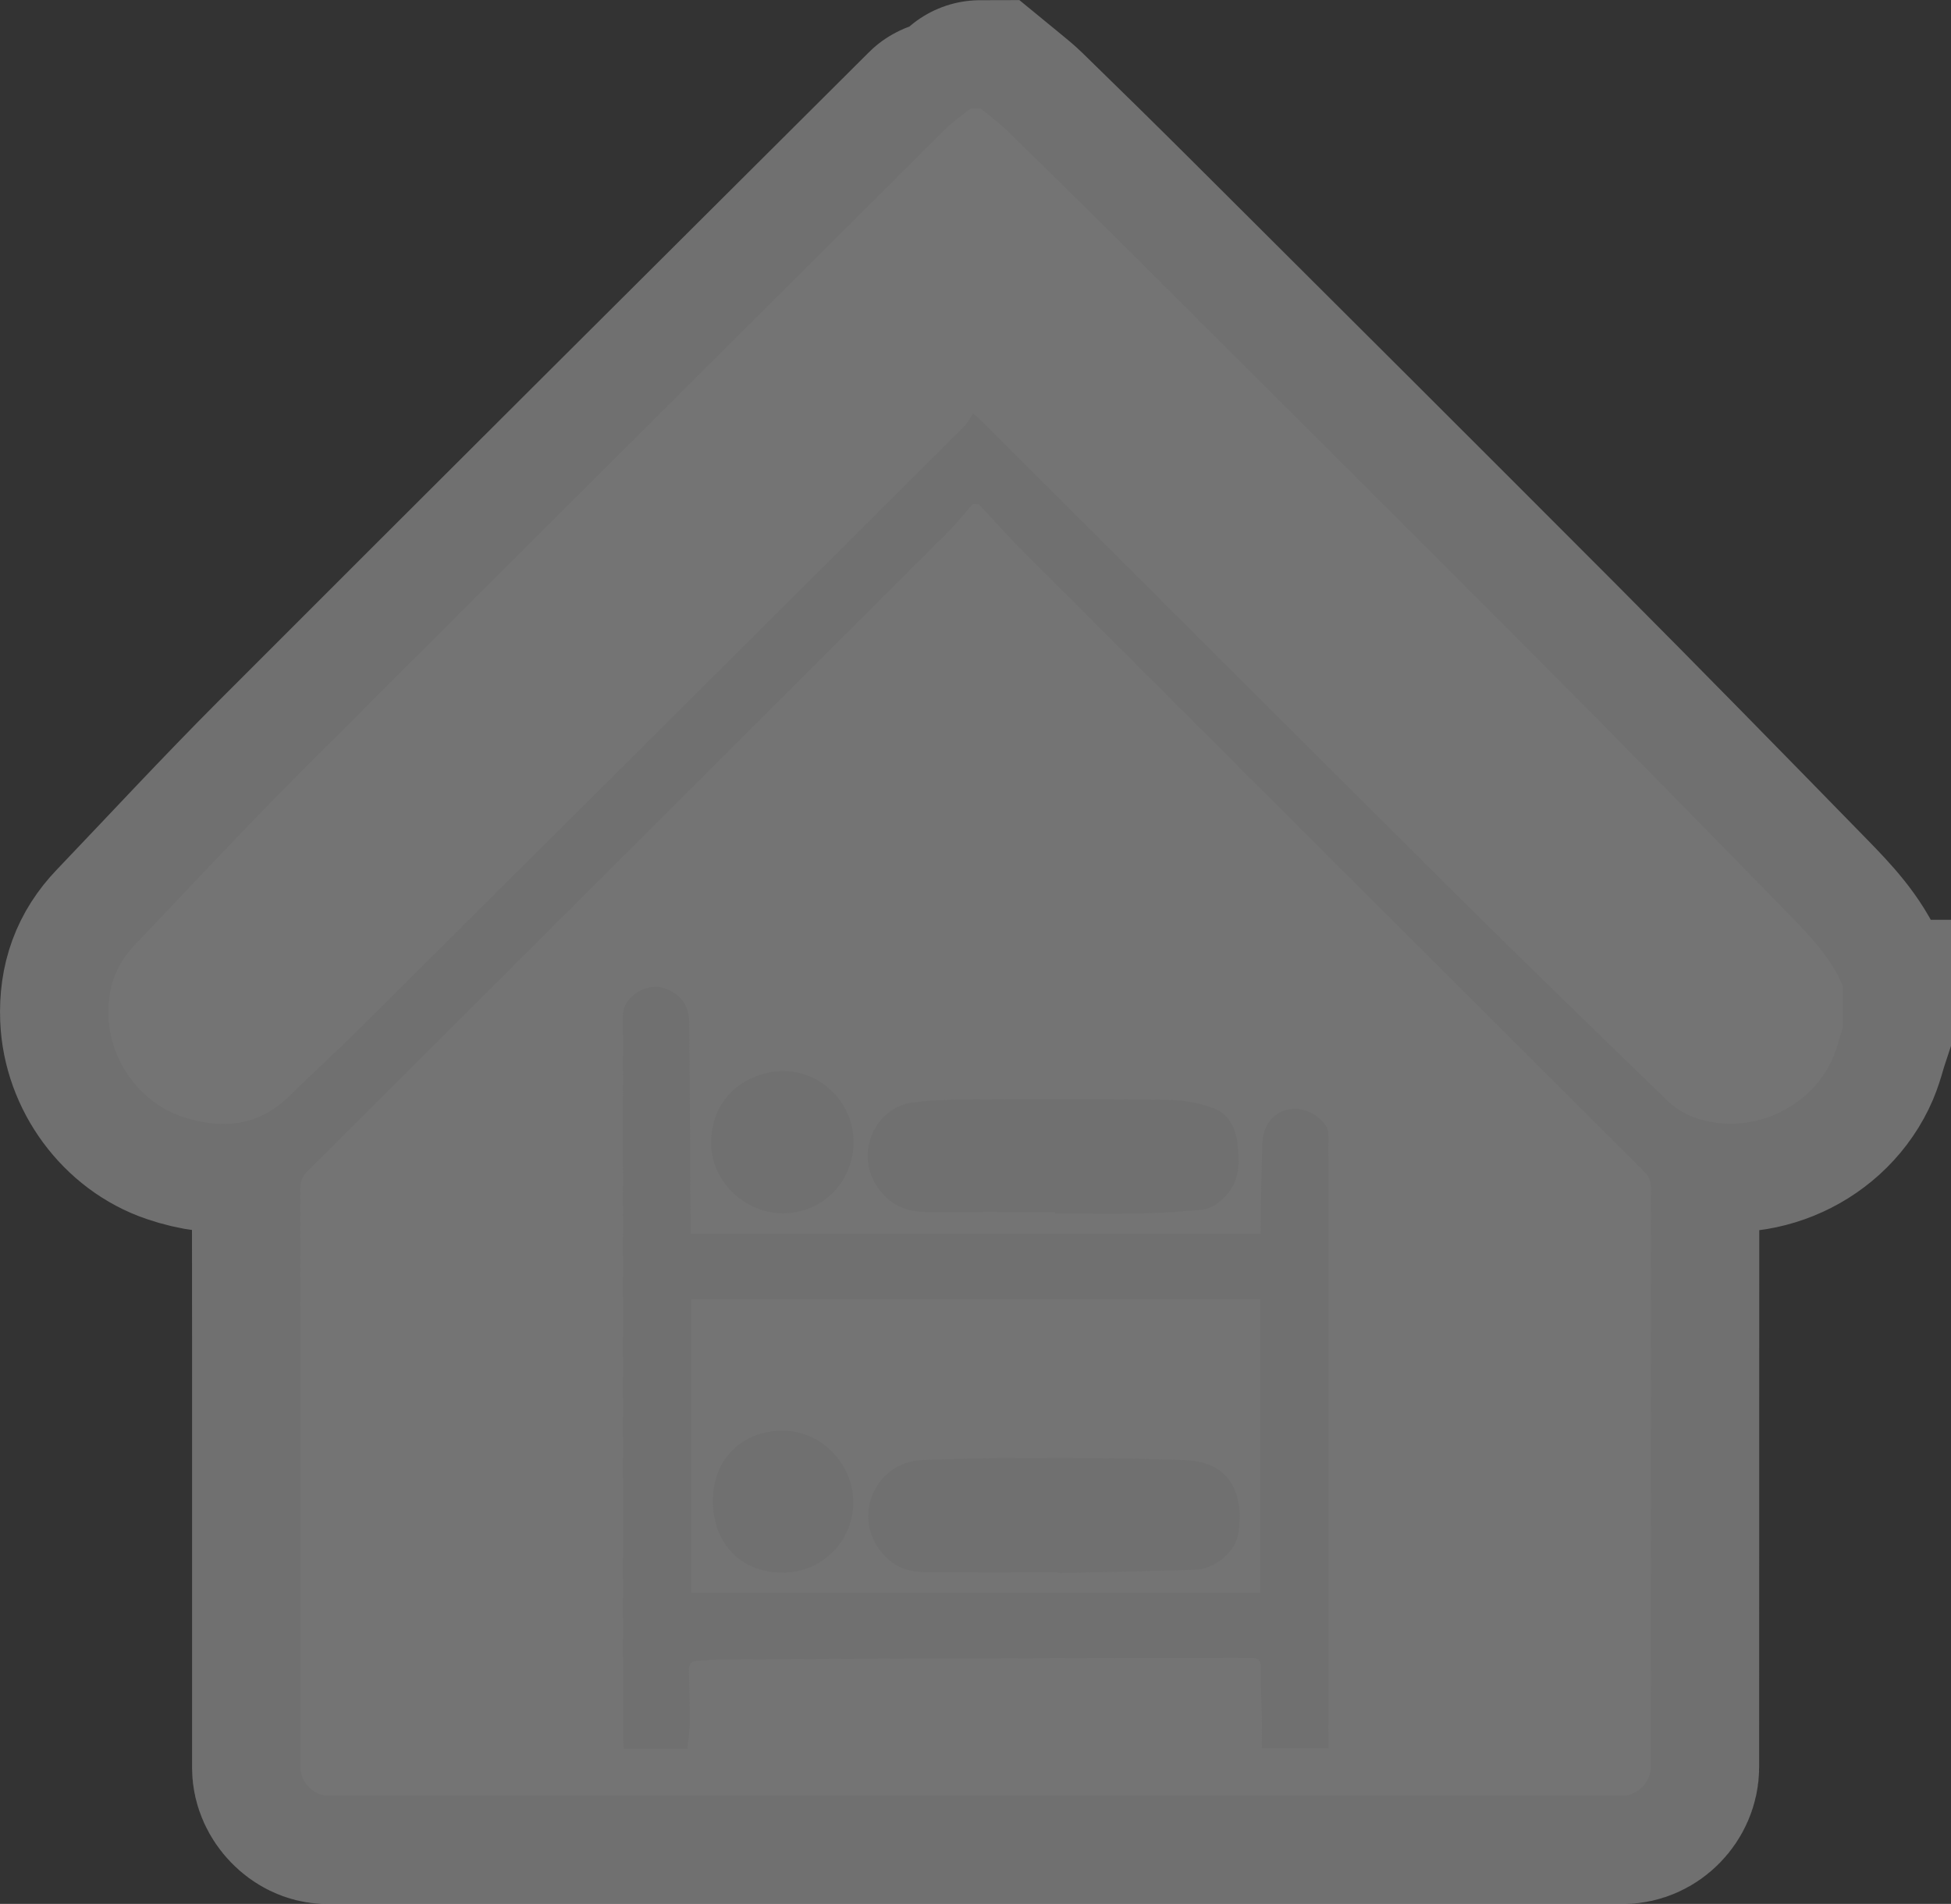 <?xml version="1.0" encoding="UTF-8"?><svg id="Layer_1" xmlns="http://www.w3.org/2000/svg" viewBox="0 0 18 17.567"><rect x="0" y="0" width="18" height="17.567" fill="#333333" stroke="none"/><g opacity=".3"><path d="M17,9.487c-.034,.103-.057,.212-.105,.309-.225,.461-.785,.689-1.267,.513-.089-.032-.177-.088-.245-.154-.679-.658-1.359-1.316-2.029-1.983-1.432-1.423-2.859-2.852-4.289-4.278-.019-.019-.039-.036-.087-.08-.029,.043-.052,.09-.087,.125-1.858,1.853-3.717,3.705-5.578,5.556-.21,.209-.431,.408-.641,.616-.291,.288-.635,.313-.997,.19-.376-.127-.658-.504-.674-.918-.01-.269,.067-.481,.245-.667,.491-.514,.975-1.037,1.477-1.54,1.997-1.999,3.999-3.993,6.001-5.987,.07-.07,.282,1.001,.36,.939,.03,0-.068-1.127-.039-1.127,.081,.067,.167,.13,.243,.203,.336,.327,.67,.655,1.002,.986,1.302,1.298,2.604,2.595,3.902,3.897,.778,.781,1.55,1.57,2.32,2.359,.189,.194,.38,.392,.487,.65v.391Z" fill="none" stroke="#fff" stroke-miterlimit="10" stroke-width="2"/><path d="M9.029,4.651c.142,.151,.279,.307,.426,.453,1.904,1.903,3.809,3.805,5.715,5.707,.043,.043,.061,.086,.061,.148-.001,1.782-.001,3.564-.001,5.346,0,.139-.121,.263-.257,.263-3.564,0-7.128,0-10.692,0-.421,0-.842,0-1.263,0-.123,0-.246-.128-.246-.256-0-.617-0-1.234-0-1.85,0-1.165,.001-2.331-.001-3.496,0-.064,.016-.11,.063-.156,1.969-1.964,3.938-3.929,5.905-5.894,.084-.084,.158-.177,.236-.265l.054,.001Zm-2.658,6.732c0-.058,0-.111,0-.163-.004-.593-.008-1.186-.012-1.779-.001-.16-.07-.261-.219-.319-.167-.065-.392,.073-.392,.242,0,2.227,0,4.453,.001,6.68,0,.031,.003,.062,.005,.093h.587c.008-.08,.021-.153,.022-.227,.001-.166-.002-.332-.007-.497-.002-.06,.021-.087,.081-.089,.077-.003,.154-.012,.231-.013,1.082-.005,2.164-.009,3.246-.012,.543-.002,1.085,.001,1.628-.002,.071-0,.09,.022,.09,.091-.002,.145,.007,.29,.009,.436,.002,.1,0,.199,0,.309h.615c0-.039,0-.075,0-.11,0-.747,.001-1.494,.001-2.241,0-1.097-0-2.194-.001-3.291,0-.031-.001-.068-.017-.093-.079-.128-.237-.193-.368-.158-.133,.035-.22,.152-.225,.316-.008,.243-.011,.486-.015,.729-.001,.032,0,.063,0,.099H6.371Zm3.363-.202v.016c.27,0,.54,.004,.809-.001,.177-.004,.355-.018,.532-.032,.099-.008,.173-.063,.24-.137,.128-.142,.121-.307,.102-.478-.017-.15-.086-.275-.227-.326-.125-.045-.263-.072-.396-.074-.578-.009-1.156-.008-1.734-.005-.21,.001-.422,.002-.63,.027-.367,.045-.545,.481-.333,.785,.108,.156,.254,.225,.438,.226,.4,.001,.8,0,1.2,0Zm-1.86-.642c.003-.355-.289-.655-.645-.656-.299-.001-.669,.206-.668,.668,.001,.343,.303,.642,.66,.644,.364,.001,.651-.287,.654-.656Z" fill="none" stroke="#fff" stroke-miterlimit="10" stroke-width="2"/><path d="M11.626,11.987v2.709H6.378v-2.709h5.247Zm-1.868,2.522v.006c.424-.01,.848-.017,1.271-.031,.174-.006,.369-.161,.395-.33,.054-.347-.055-.662-.483-.681-.506-.022-1.013-.018-1.52-.019-.302-.001-.605,.006-.906,.017-.23,.009-.414,.153-.48,.361-.065,.204,.001,.418,.167,.562,.115,.1,.251,.114,.392,.114,.388,.001,.776,0,1.165,0Zm-2.534-1.308c-.38-.001-.647,.265-.647,.644-.001,.397,.259,.665,.642,.666,.361,.001,.651-.286,.653-.645,.002-.36-.295-.664-.648-.665Z" fill="none" stroke="#fff" stroke-miterlimit="10" stroke-width="2"/></g><g><path d="M17,9.487c-.034,.103-.057,.212-.105,.309-.225,.461-.785,.689-1.267,.513-.089-.032-.177-.088-.245-.154-.679-.658-1.359-1.316-2.029-1.983-1.432-1.423-2.859-2.852-4.289-4.278-.019-.019-.039-.036-.087-.08-.029,.043-.052,.09-.087,.125-1.858,1.853-3.717,3.705-5.578,5.556-.21,.209-.431,.408-.641,.616-.291,.288-.635,.313-.997,.19-.376-.127-.658-.504-.674-.918-.01-.269,.067-.481,.245-.667,.491-.514,.975-1.037,1.477-1.54,1.997-1.999,3.999-3.993,6.001-5.987,.07-.07,.155-.126,.233-.189h.089c.081,.067,.167,.13,.243,.203,.336,.327,.67,.655,1.002,.986,1.302,1.298,2.604,2.595,3.902,3.897,.778,.781,1.55,1.57,2.32,2.359,.189,.194,.38,.392,.487,.65v.391Z" fill="#747474"/><path d="M9.029,4.651c.142,.151,.279,.307,.426,.453,1.904,1.903,3.809,3.805,5.715,5.707,.043,.043,.061,.086,.061,.148-.001,1.782-.001,3.564-.001,5.346,0,.139-.121,.263-.257,.263-3.564,0-7.128,0-10.692,0-.421,0-.842,0-1.263,0-.123,0-.246-.128-.246-.256-0-.617-0-1.234-0-1.85,0-1.165,.001-2.331-.001-3.496,0-.064,.016-.11,.063-.156,1.969-1.964,3.938-3.929,5.905-5.894,.084-.084,.158-.177,.236-.265l.054,.001Zm-2.658,6.732c0-.058,0-.111,0-.163-.004-.593-.008-1.186-.012-1.779-.001-.16-.07-.261-.219-.319-.167-.065-.392,.073-.392,.242,0,2.227,0,4.453,.001,6.68,0,.031,.003,.062,.005,.093h.587c.008-.08,.021-.153,.022-.227,.001-.166-.002-.332-.007-.497-.002-.06,.021-.087,.081-.089,.077-.003,.154-.012,.231-.013,1.082-.005,2.164-.009,3.246-.012,.543-.002,1.085,.001,1.628-.002,.071-0,.09,.022,.09,.091-.002,.145,.007,.29,.009,.436,.002,.1,0,.199,0,.309h.615c0-.039,0-.075,0-.11,0-.747,.001-1.494,.001-2.241,0-1.097-0-2.194-.001-3.291,0-.031-.001-.068-.017-.093-.079-.128-.237-.193-.368-.158-.133,.035-.22,.152-.225,.316-.008,.243-.011,.486-.015,.729-.001,.032,0,.063,0,.099H6.371Zm3.363-.202v.016c.27,0,.54,.004,.809-.001,.177-.004,.355-.018,.532-.032,.099-.008,.173-.063,.24-.137,.128-.142,.121-.307,.102-.478-.017-.15-.086-.275-.227-.326-.125-.045-.263-.072-.396-.074-.578-.009-1.156-.008-1.734-.005-.21,.001-.422,.002-.63,.027-.367,.045-.545,.481-.333,.785,.108,.156,.254,.225,.438,.226,.4,.001,.8,0,1.2,0Zm-1.86-.642c.003-.355-.289-.655-.645-.656-.299-.001-.669,.206-.668,.668,.001,.343,.303,.642,.66,.644,.364,.001,.651-.287,.654-.656Z" fill="#747474"/><path d="M11.626,11.987v2.709H6.378v-2.709h5.247Zm-1.868,2.522v.006c.424-.01,.848-.017,1.271-.031,.174-.006,.369-.161,.395-.33,.054-.347-.055-.662-.483-.681-.506-.022-1.013-.018-1.52-.019-.302-.001-.605,.006-.906,.017-.23,.009-.414,.153-.48,.361-.065,.204,.001,.418,.167,.562,.115,.1,.251,.114,.392,.114,.388,.001,.776,0,1.165,0Zm-2.534-1.308c-.38-.001-.647,.265-.647,.644-.001,.397,.259,.665,.642,.666,.361,.001,.651-.286,.653-.645,.002-.36-.295-.664-.648-.665Z" fill="#747474"/></g></svg>